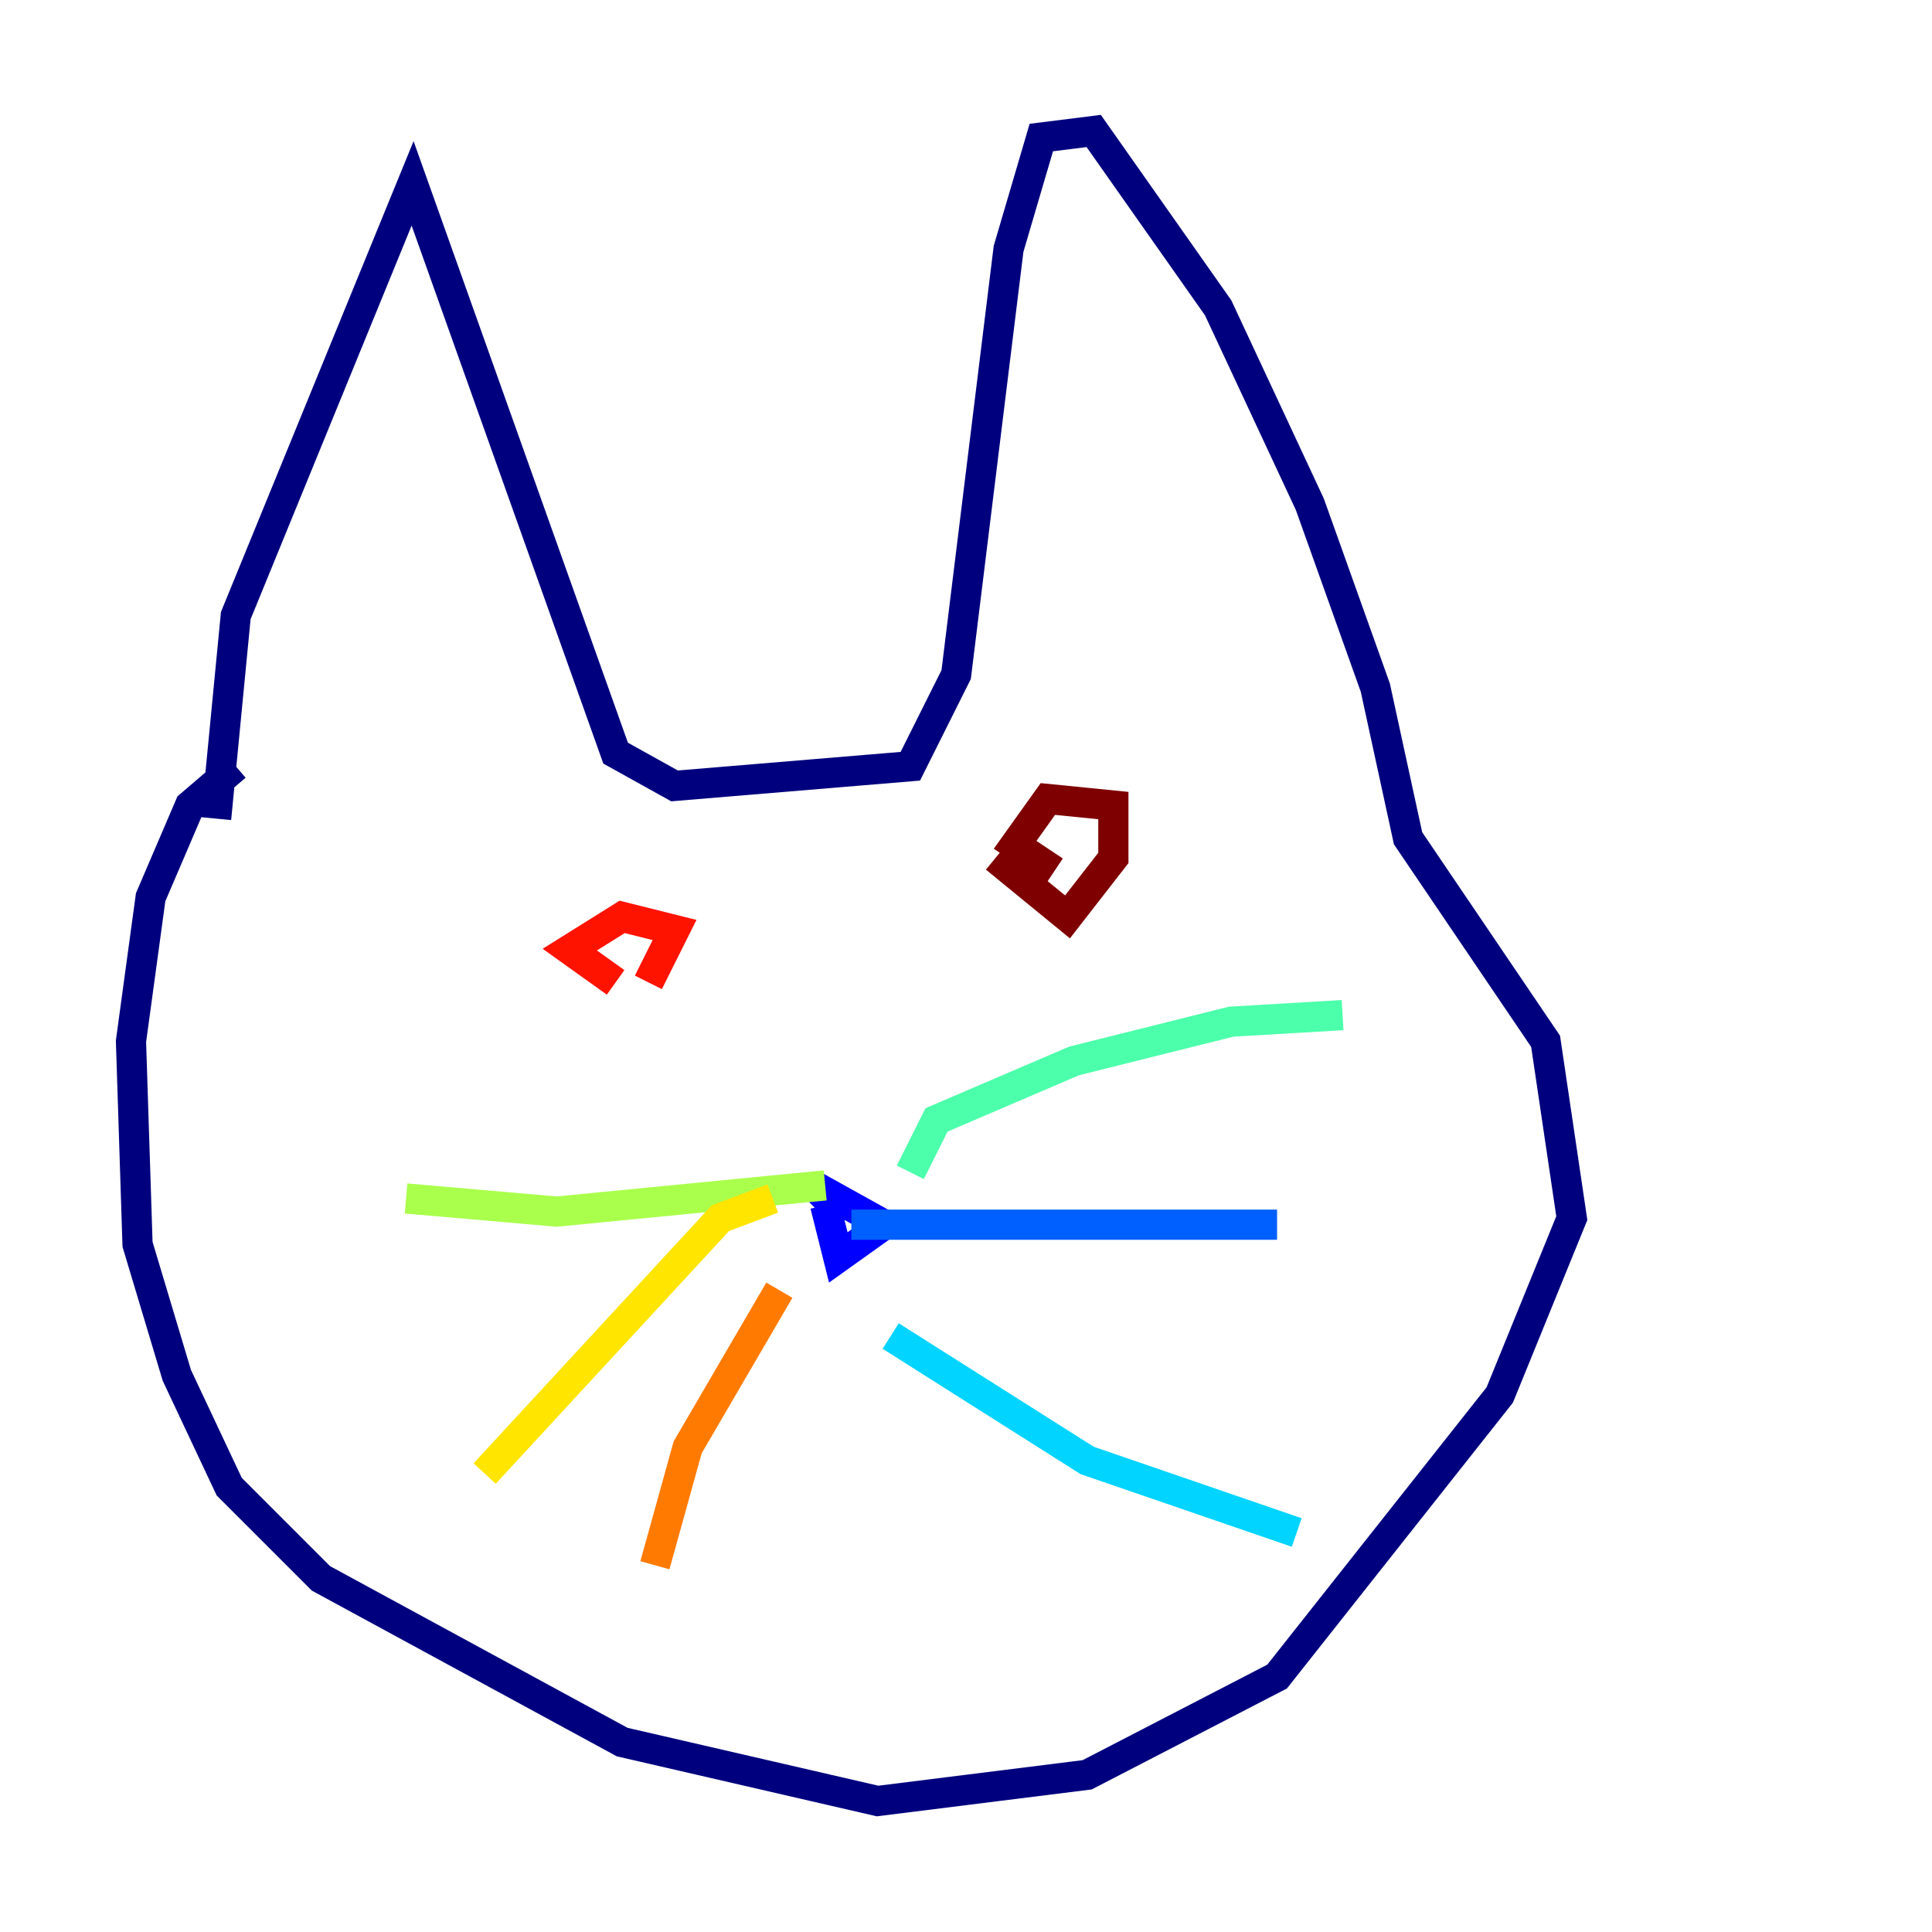 <?xml version="1.0" encoding="utf-8" ?>
<svg baseProfile="tiny" height="128" version="1.2" viewBox="0,0,128,128" width="128" xmlns="http://www.w3.org/2000/svg" xmlns:ev="http://www.w3.org/2001/xml-events" xmlns:xlink="http://www.w3.org/1999/xlink"><defs /><polyline fill="none" points="14.319,54.237 15.62,40.786 27.336,12.149 40.786,49.898 44.691,52.068 60.312,50.766 63.349,44.691 66.82,16.488 68.99,9.112 72.461,8.678 80.705,20.393 86.78,33.41 91.119,45.559 93.288,55.539 102.4,68.99 104.136,80.705 99.363,92.42 84.61,111.078 72.027,117.586 58.142,119.322 41.22,115.417 21.261,104.57 15.186,98.495 11.715,91.119 9.112,82.441 8.678,68.99 9.98,59.444 12.583,53.37 15.62,50.766" stroke="#00007f" stroke-width="2" /><polyline fill="none" points="54.671,79.837 55.539,83.308 58.576,81.139 54.671,78.969 53.803,79.837" stroke="#0000fe" stroke-width="2" /><polyline fill="none" points="56.407,81.139 84.61,81.139" stroke="#0060ff" stroke-width="2" /><polyline fill="none" points="59.01,88.515 72.027,96.759 85.912,101.532" stroke="#00d4ff" stroke-width="2" /><polyline fill="none" points="60.312,77.668 62.047,74.197 71.159,70.291 81.573,67.688 88.949,67.254" stroke="#4cffaa" stroke-width="2" /><polyline fill="none" points="54.671,78.536 36.881,80.271 26.902,79.403" stroke="#aaff4c" stroke-width="2" /><polyline fill="none" points="51.2,79.403 47.729,80.705 32.108,97.627" stroke="#ffe500" stroke-width="2" /><polyline fill="none" points="51.634,85.478 45.559,95.891 43.39,103.702" stroke="#ff7a00" stroke-width="2" /><polyline fill="none" points="42.956,65.085 44.691,61.614 41.22,60.746 37.749,62.915 40.786,65.085" stroke="#fe1200" stroke-width="2" /><polyline fill="none" points="65.953,56.841 70.725,60.746 73.763,56.841 73.763,53.37 69.424,52.936 67.254,55.973 69.858,57.709" stroke="#7f0000" stroke-width="2" /></svg>